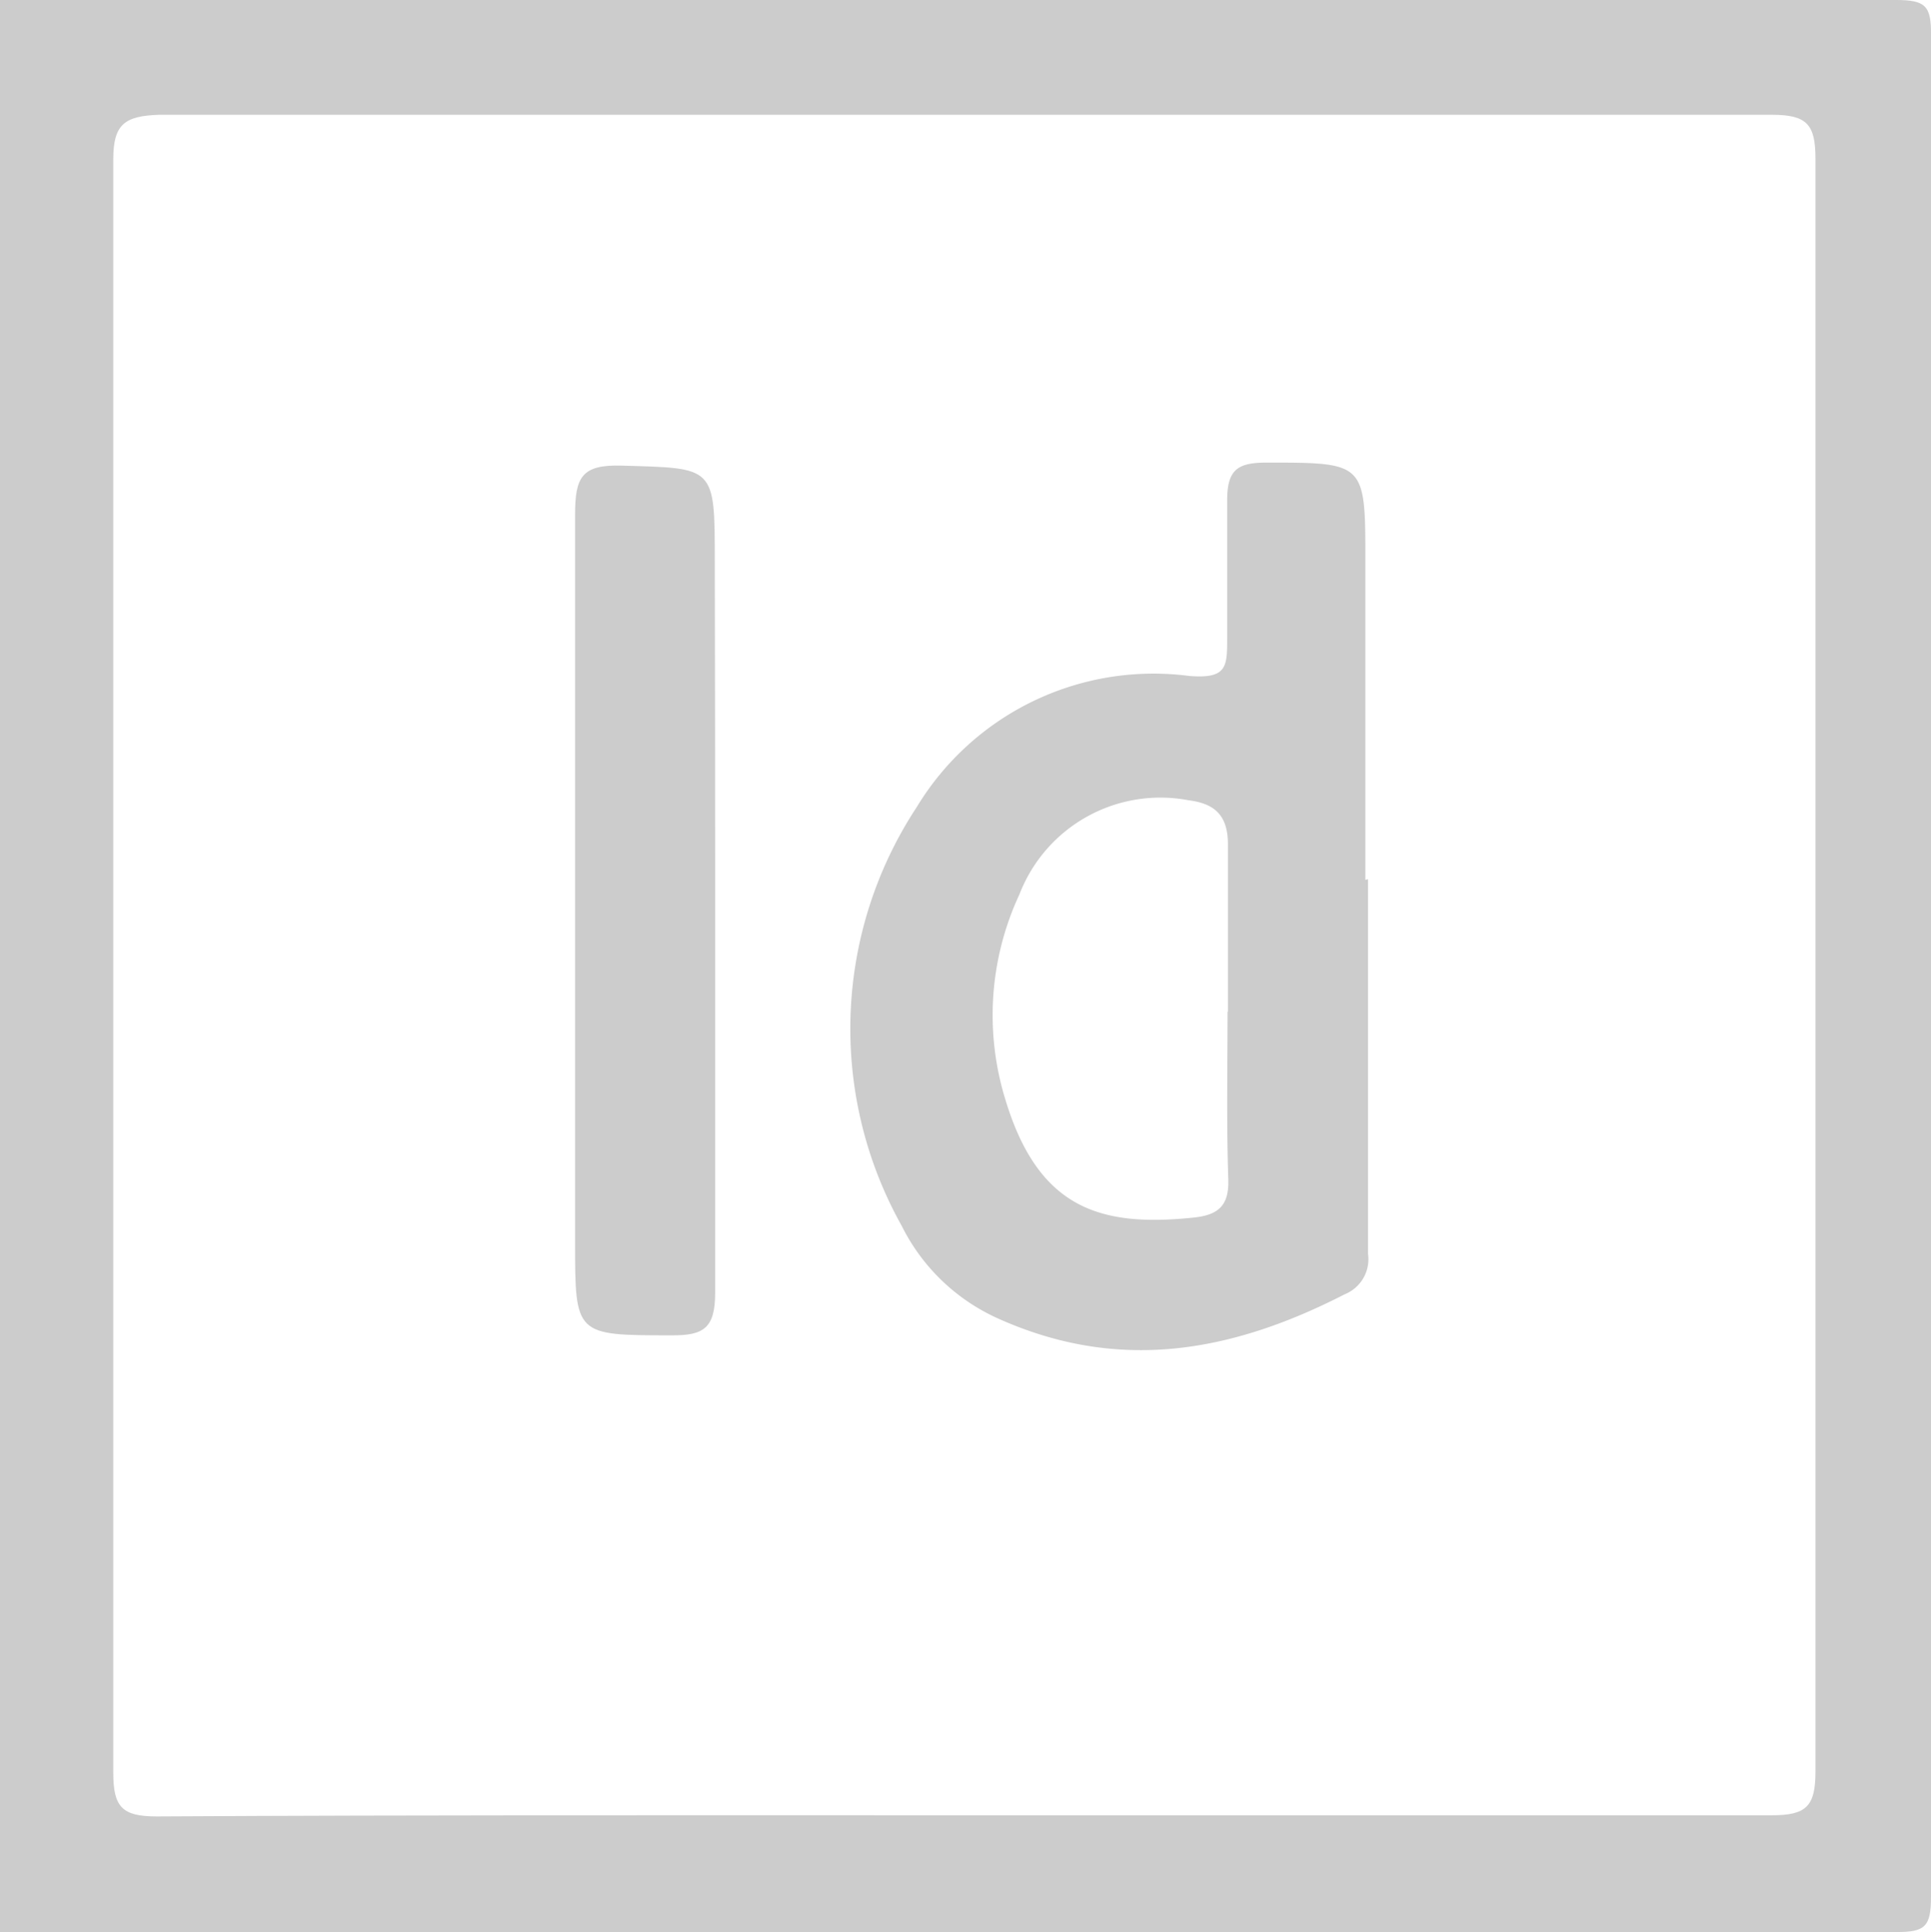 <svg xmlns="http://www.w3.org/2000/svg" viewBox="0 0 51.14 51.17"><defs><style>.cls-1{fill:#ccc;}</style></defs><title>Asset 17</title><g id="Layer_2" data-name="Layer 2"><g id="Layer_1-2" data-name="Layer 1"><path class="cls-1" d="M0,0Q25.1,0,50.21,0c.78,0,.94.15.93.93q0,24.65,0,49.3c0,.78-.15.94-.93.93q-25.1,0-50.21,0ZM25.45,48.07c7.16,0,14.31,0,21.47,0,.91,0,1.16-.23,1.16-1.15q0-21.36,0-42.72c0-.91-.23-1.16-1.15-1.16q-21.36,0-42.72,0C3.29,3.07,3,3.3,3,4.22q0,21.36,0,42.72c0,.91.23,1.16,1.15,1.16C11.28,48.06,18.36,48.07,25.45,48.07Z"/><path class="cls-1" d="M36.23,23.28c0,3.31,0,6.61,0,9.92a1,1,0,0,1-.61,1.07c-3,1.54-6,2.09-9.22.63a5.25,5.25,0,0,1-2.52-2.44,10.68,10.68,0,0,1,.4-11.09A7.33,7.33,0,0,1,31.5,17.9c1,.08,1-.25,1-1,0-1.21,0-2.43,0-3.65,0-.82.28-1,1.05-1,2.61,0,2.61,0,2.61,2.61v8.44Zm-3.71,3.51c0-1.48,0-3,0-4.44,0-.83-.43-1.08-1.05-1.16A4,4,0,0,0,27,23.68a7.57,7.57,0,0,0-.37,5.45c.88,2.9,2.54,3.37,5,3.11.64-.07.92-.32.9-1C32.48,29.75,32.51,28.27,32.51,26.79Z"/><path class="cls-1" d="M18.94,23.86c0,3.46,0,6.91,0,10.37,0,.94-.3,1.14-1.17,1.13-2.54,0-2.54,0-2.54-2.48,0-6.42,0-12.83,0-19.25,0-1,.18-1.33,1.23-1.3,2.47.07,2.47,0,2.47,2.53Q18.94,19.36,18.94,23.86Z"/></g></g></svg>
